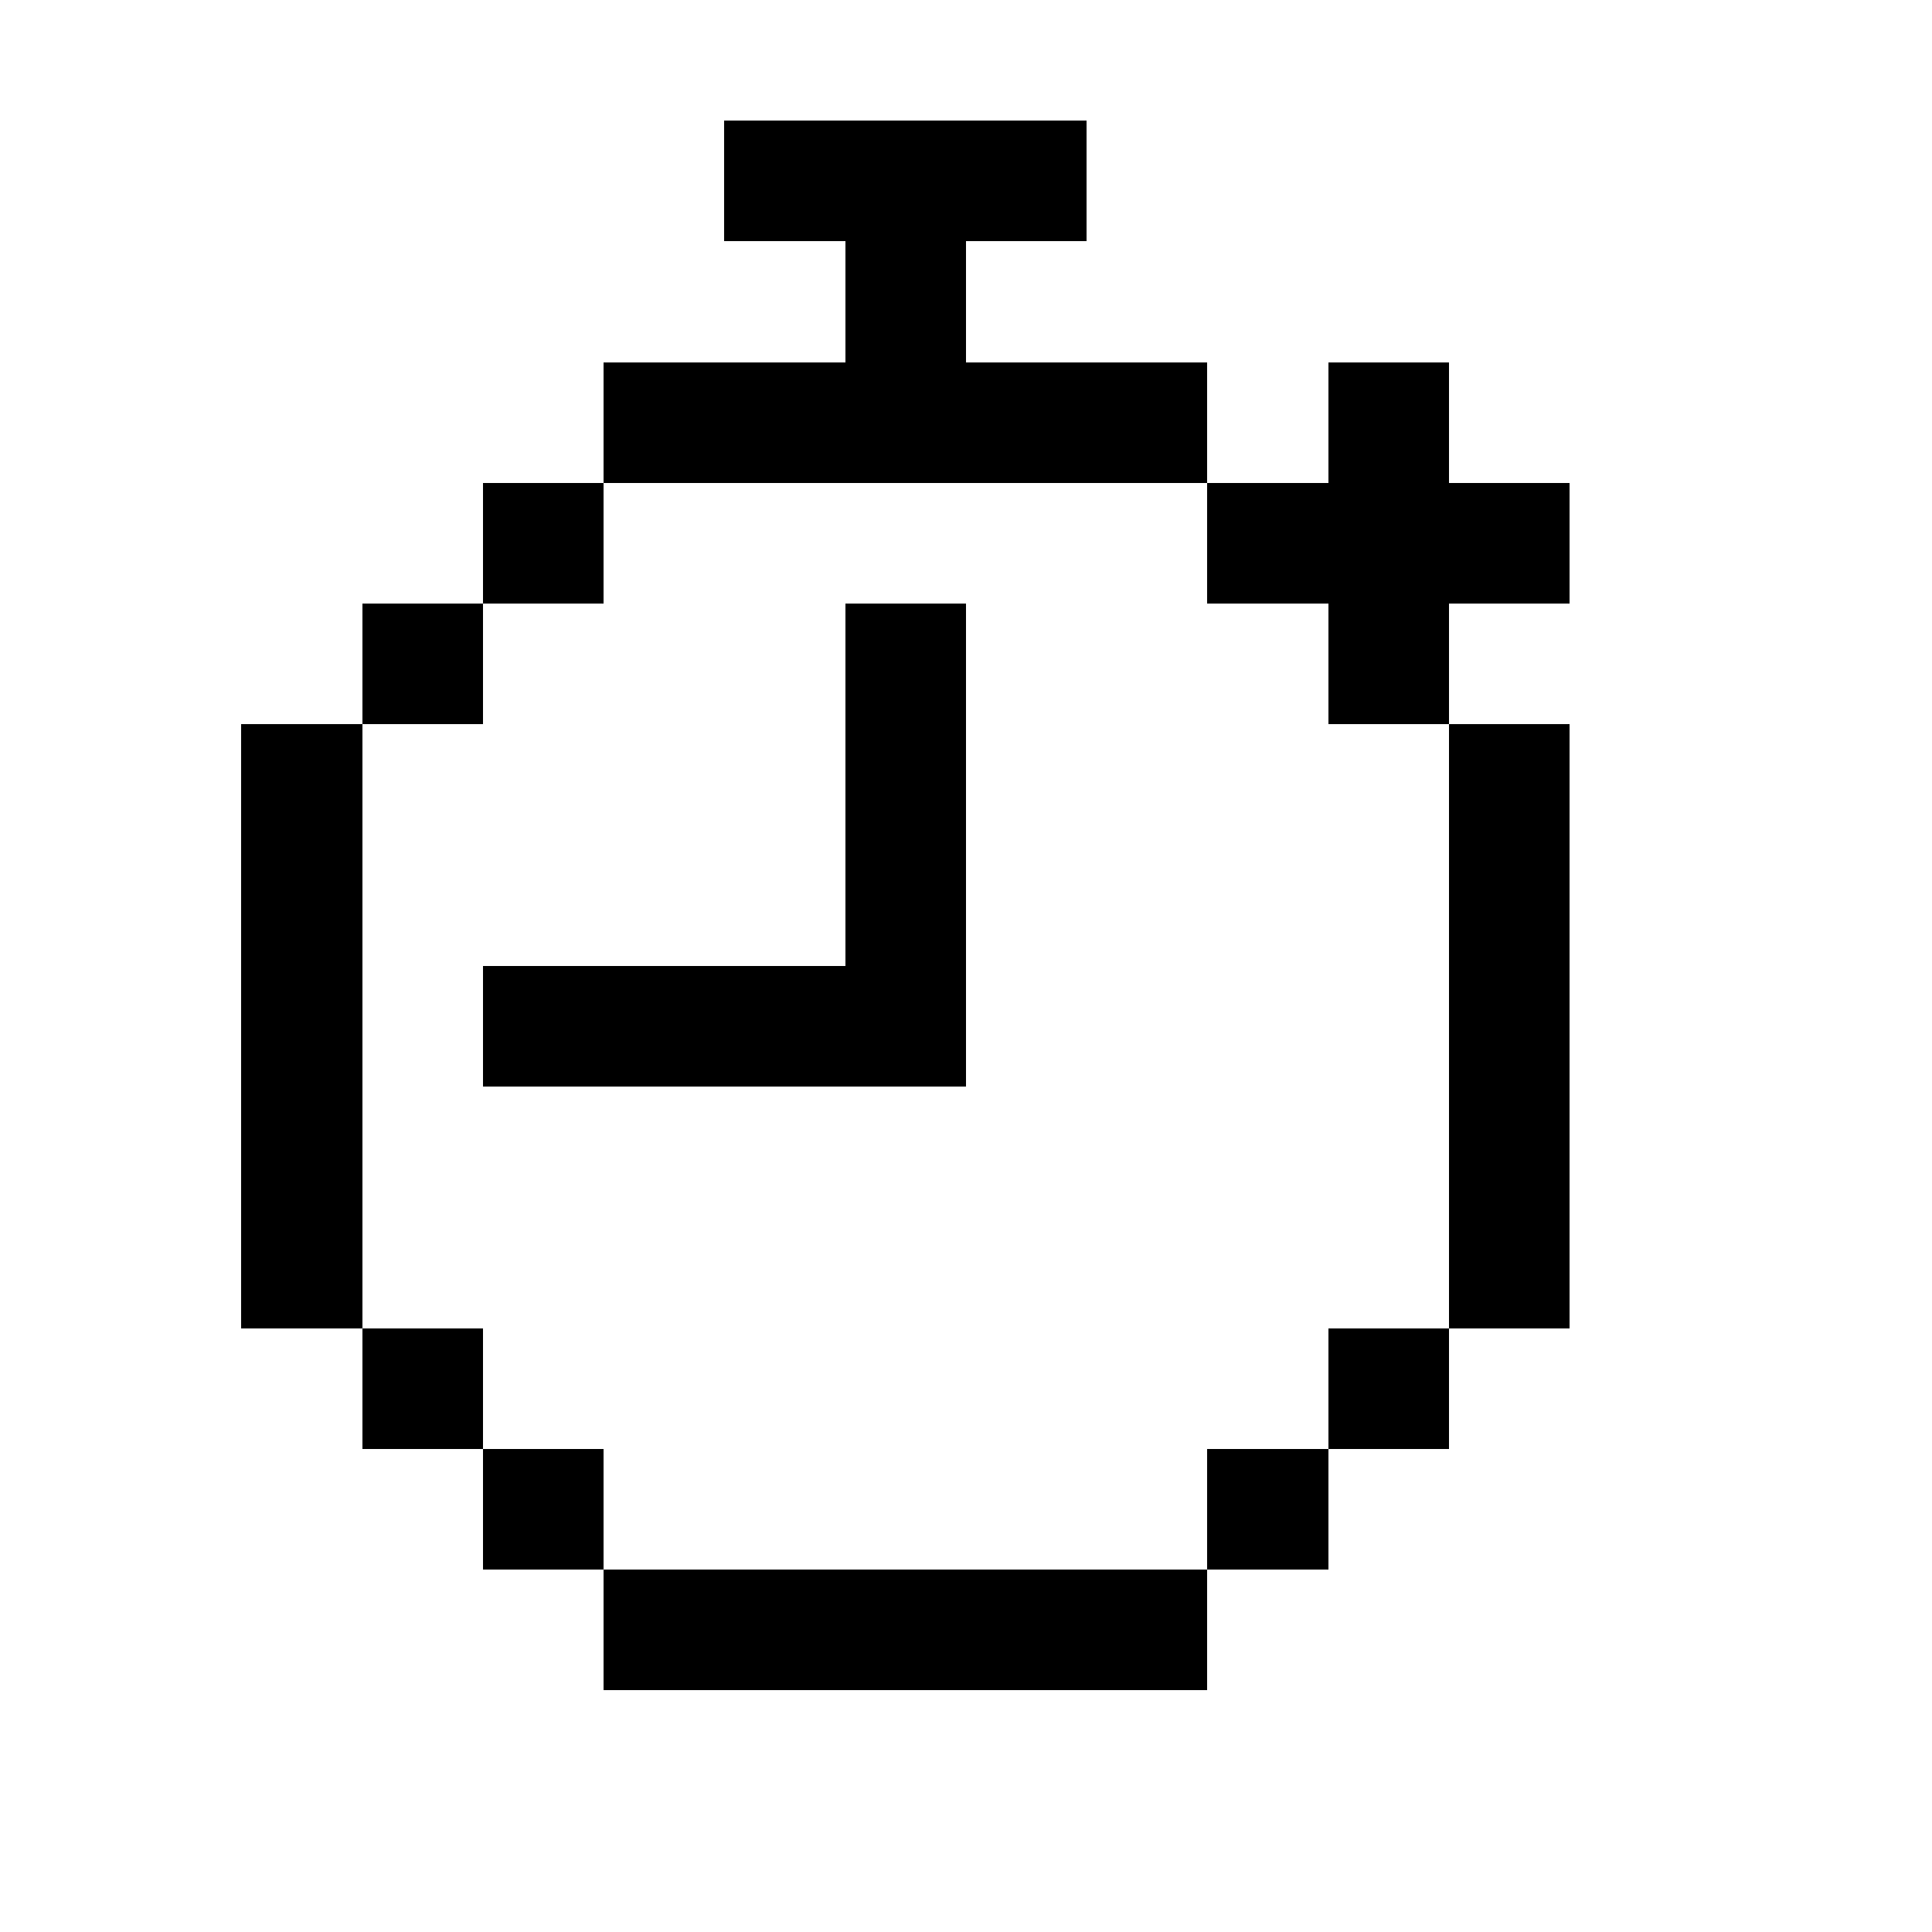 <svg width="16" height="16" xmlns="http://www.w3.org/2000/svg" shape-rendering="crispEdges"><path d="M6 1h1v1H6zM7 1h1v1H7zM8 1h1v1H8zM7 2h1v1H7zM5 3h1v1H5zM6 3h1v1H6zM7 3h1v1H7zM8 3h1v1H8zM9 3h1v1H9zM11 3h1v1h-1zM4 4h1v1H4zM10 4h1v1h-1zM11 4h1v1h-1zM12 4h1v1h-1zM3 5h1v1H3zM7 5h1v1H7zM11 5h1v1h-1zM2 6h1v1H2zM7 6h1v1H7zM12 6h1v1h-1zM2 7h1v1H2zM7 7h1v1H7zM12 7h1v1h-1zM2 8h1v1H2zM4 8h1v1H4zM5 8h1v1H5zM6 8h1v1H6zM7 8h1v1H7zM12 8h1v1h-1zM2 9h1v1H2zM12 9h1v1h-1zM2 10h1v1H2zM12 10h1v1h-1zM3 11h1v1H3zM11 11h1v1h-1zM4 12h1v1H4zM10 12h1v1h-1zM5 13h1v1H5zM6 13h1v1H6zM7 13h1v1H7zM8 13h1v1H8zM9 13h1v1H9z"/></svg>